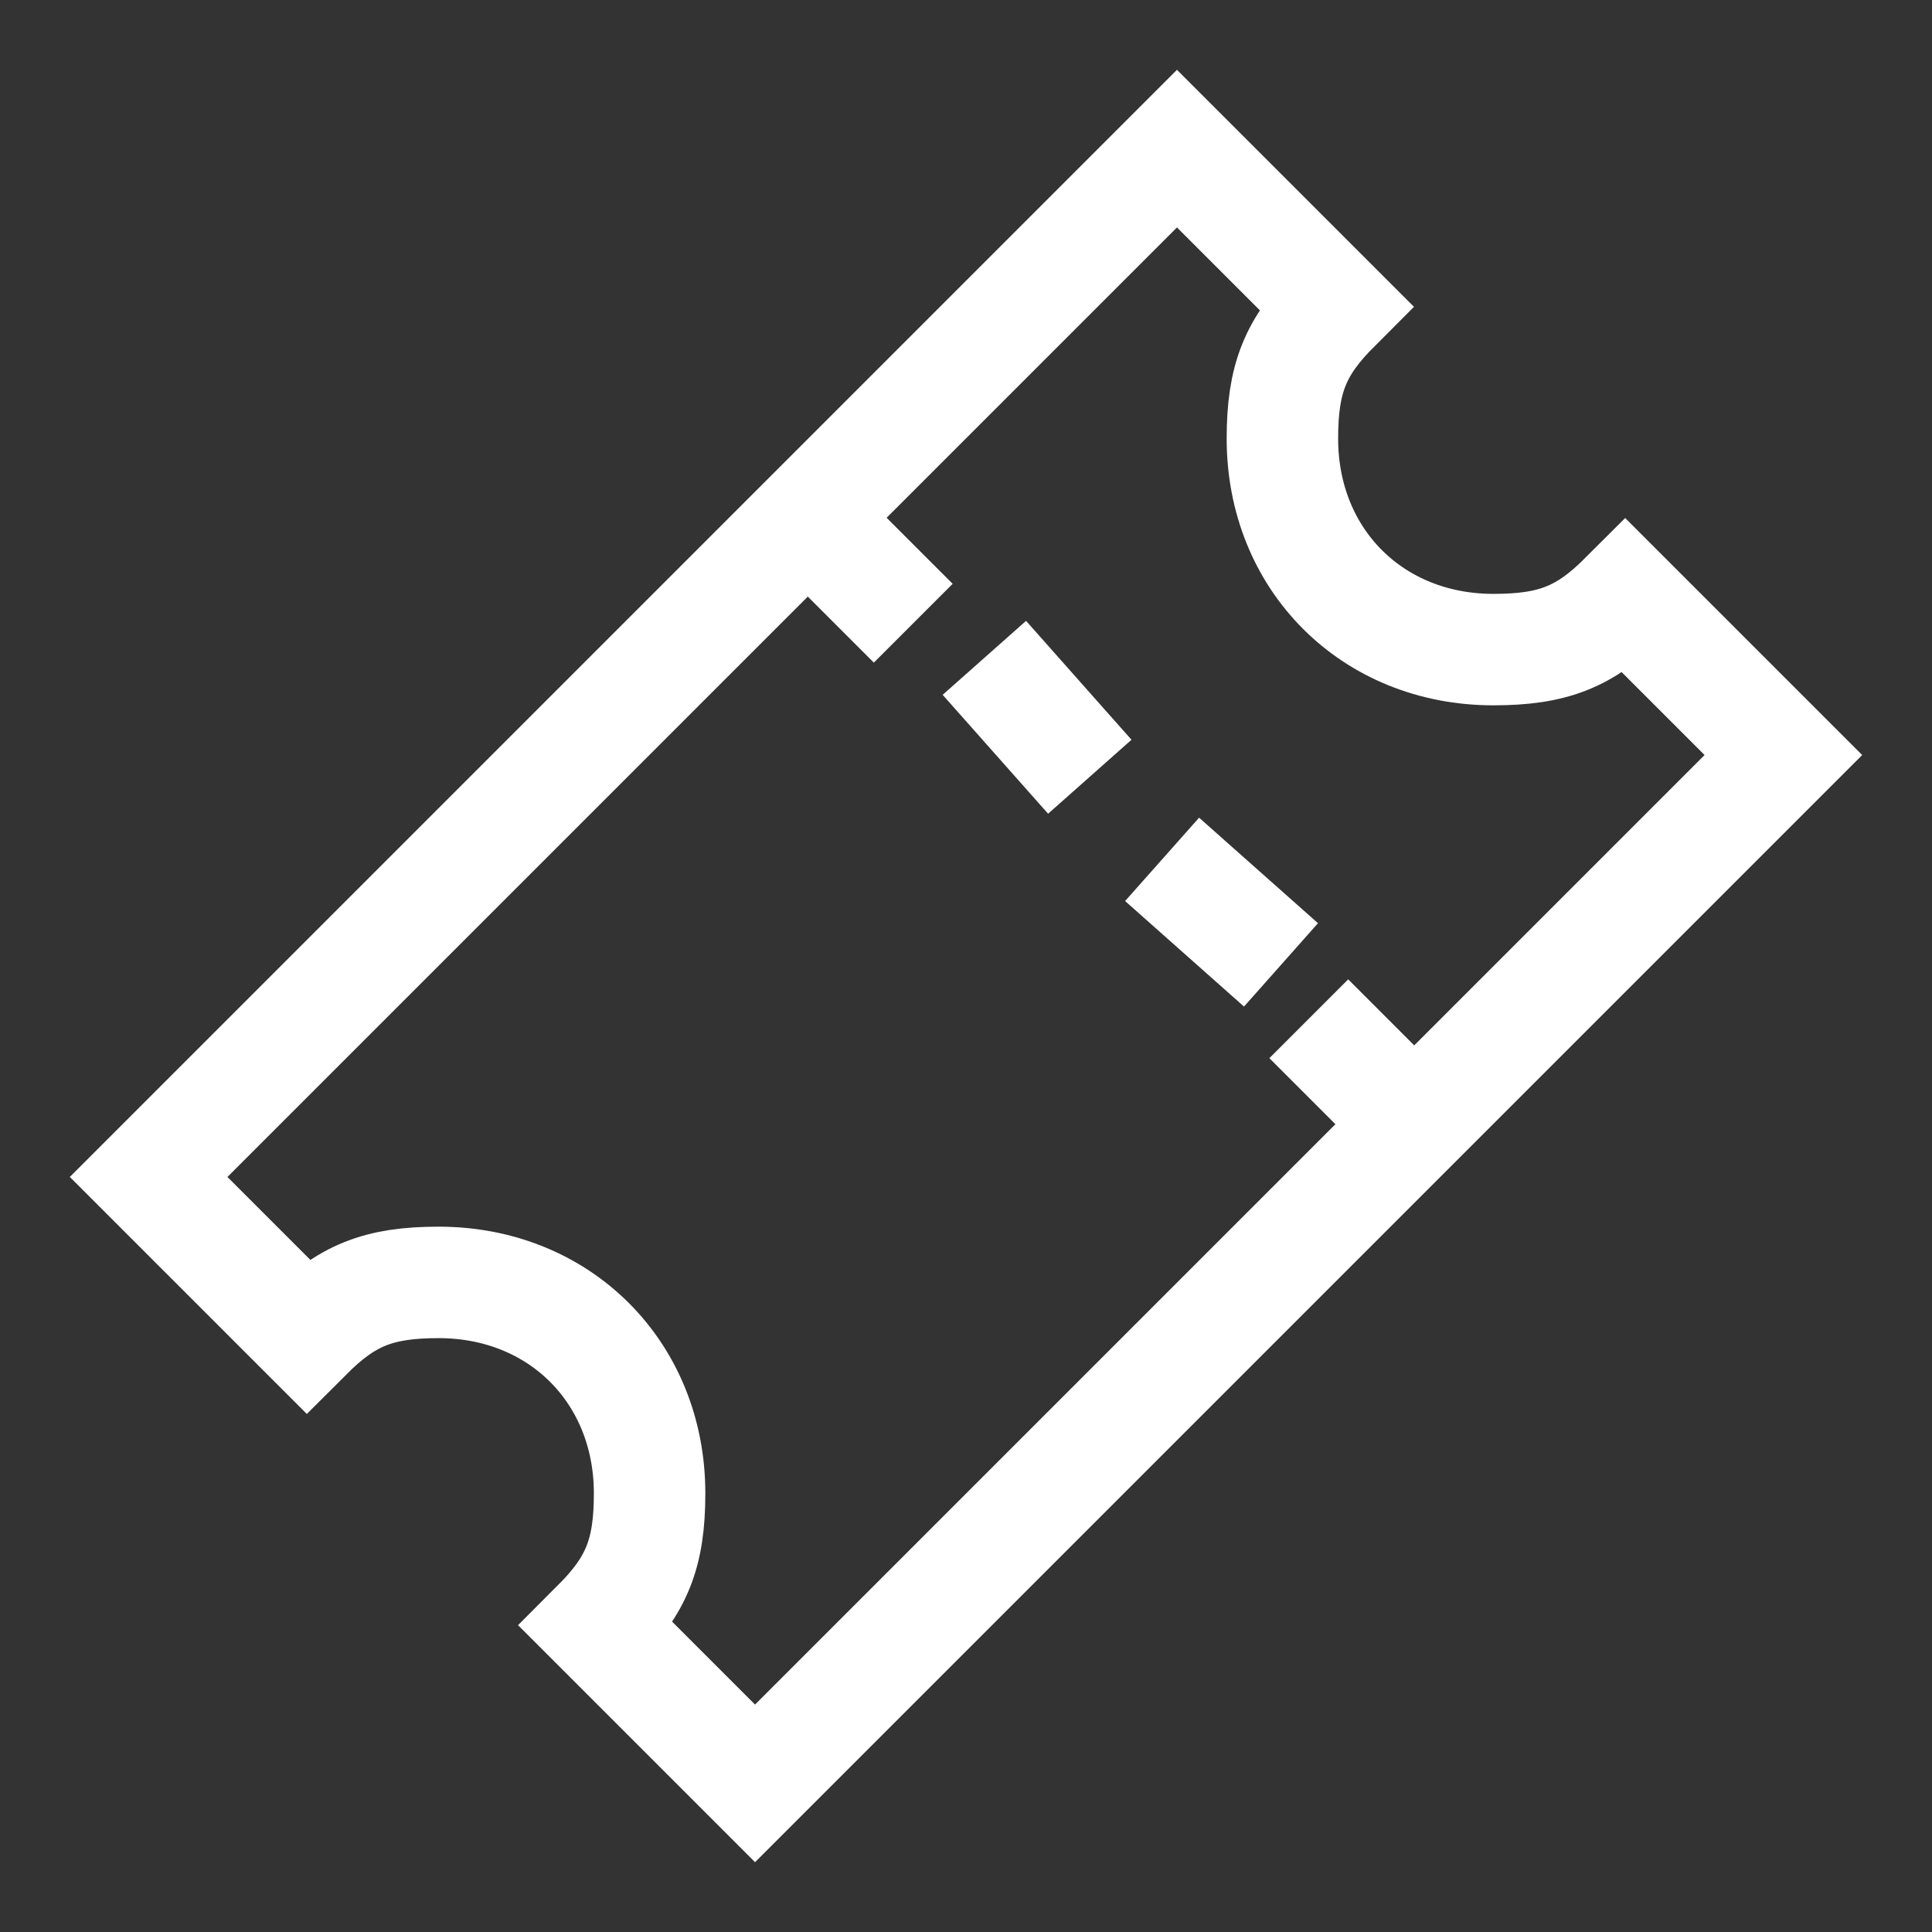 <svg width="26" height="26" viewBox="0 0 26 26" fill="none" xmlns="http://www.w3.org/2000/svg">
<rect x="0" y="0" width="26" height="26" fill="#333333" stroke="none"/>
<path d="M21.871 8.032C21.337 8.566 20.911 8.742 20.097 8.742C18.468 8.742 17.258 7.532 17.258 5.903C17.258 5.089 17.434 4.663 17.968 4.129L15.839 2L2 15.839L4.129 17.968C4.663 17.434 5.089 17.258 5.903 17.258C7.532 17.258 8.742 18.468 8.742 20.097C8.742 20.911 8.566 21.337 8.032 21.871L10.161 24L24 10.161L21.871 8.032Z" stroke="white" stroke-width="1.5" stroke-miterlimit="10"/>
<path d="M10.871 6.968L12.29 8.387" stroke="white" stroke-width="1.5" stroke-miterlimit="10"/>
<path d="M17.613 13.71L19.032 15.129" stroke="white" stroke-width="1.5" stroke-miterlimit="10"/>
<path d="M13.247 8.853L14.666 10.453" stroke="white" stroke-width="1.5" stroke-miterlimit="10"/>
<path d="M15.639 11.565L17.239 12.985" stroke="white" stroke-width="1.5" stroke-miterlimit="10"/>
</svg>

